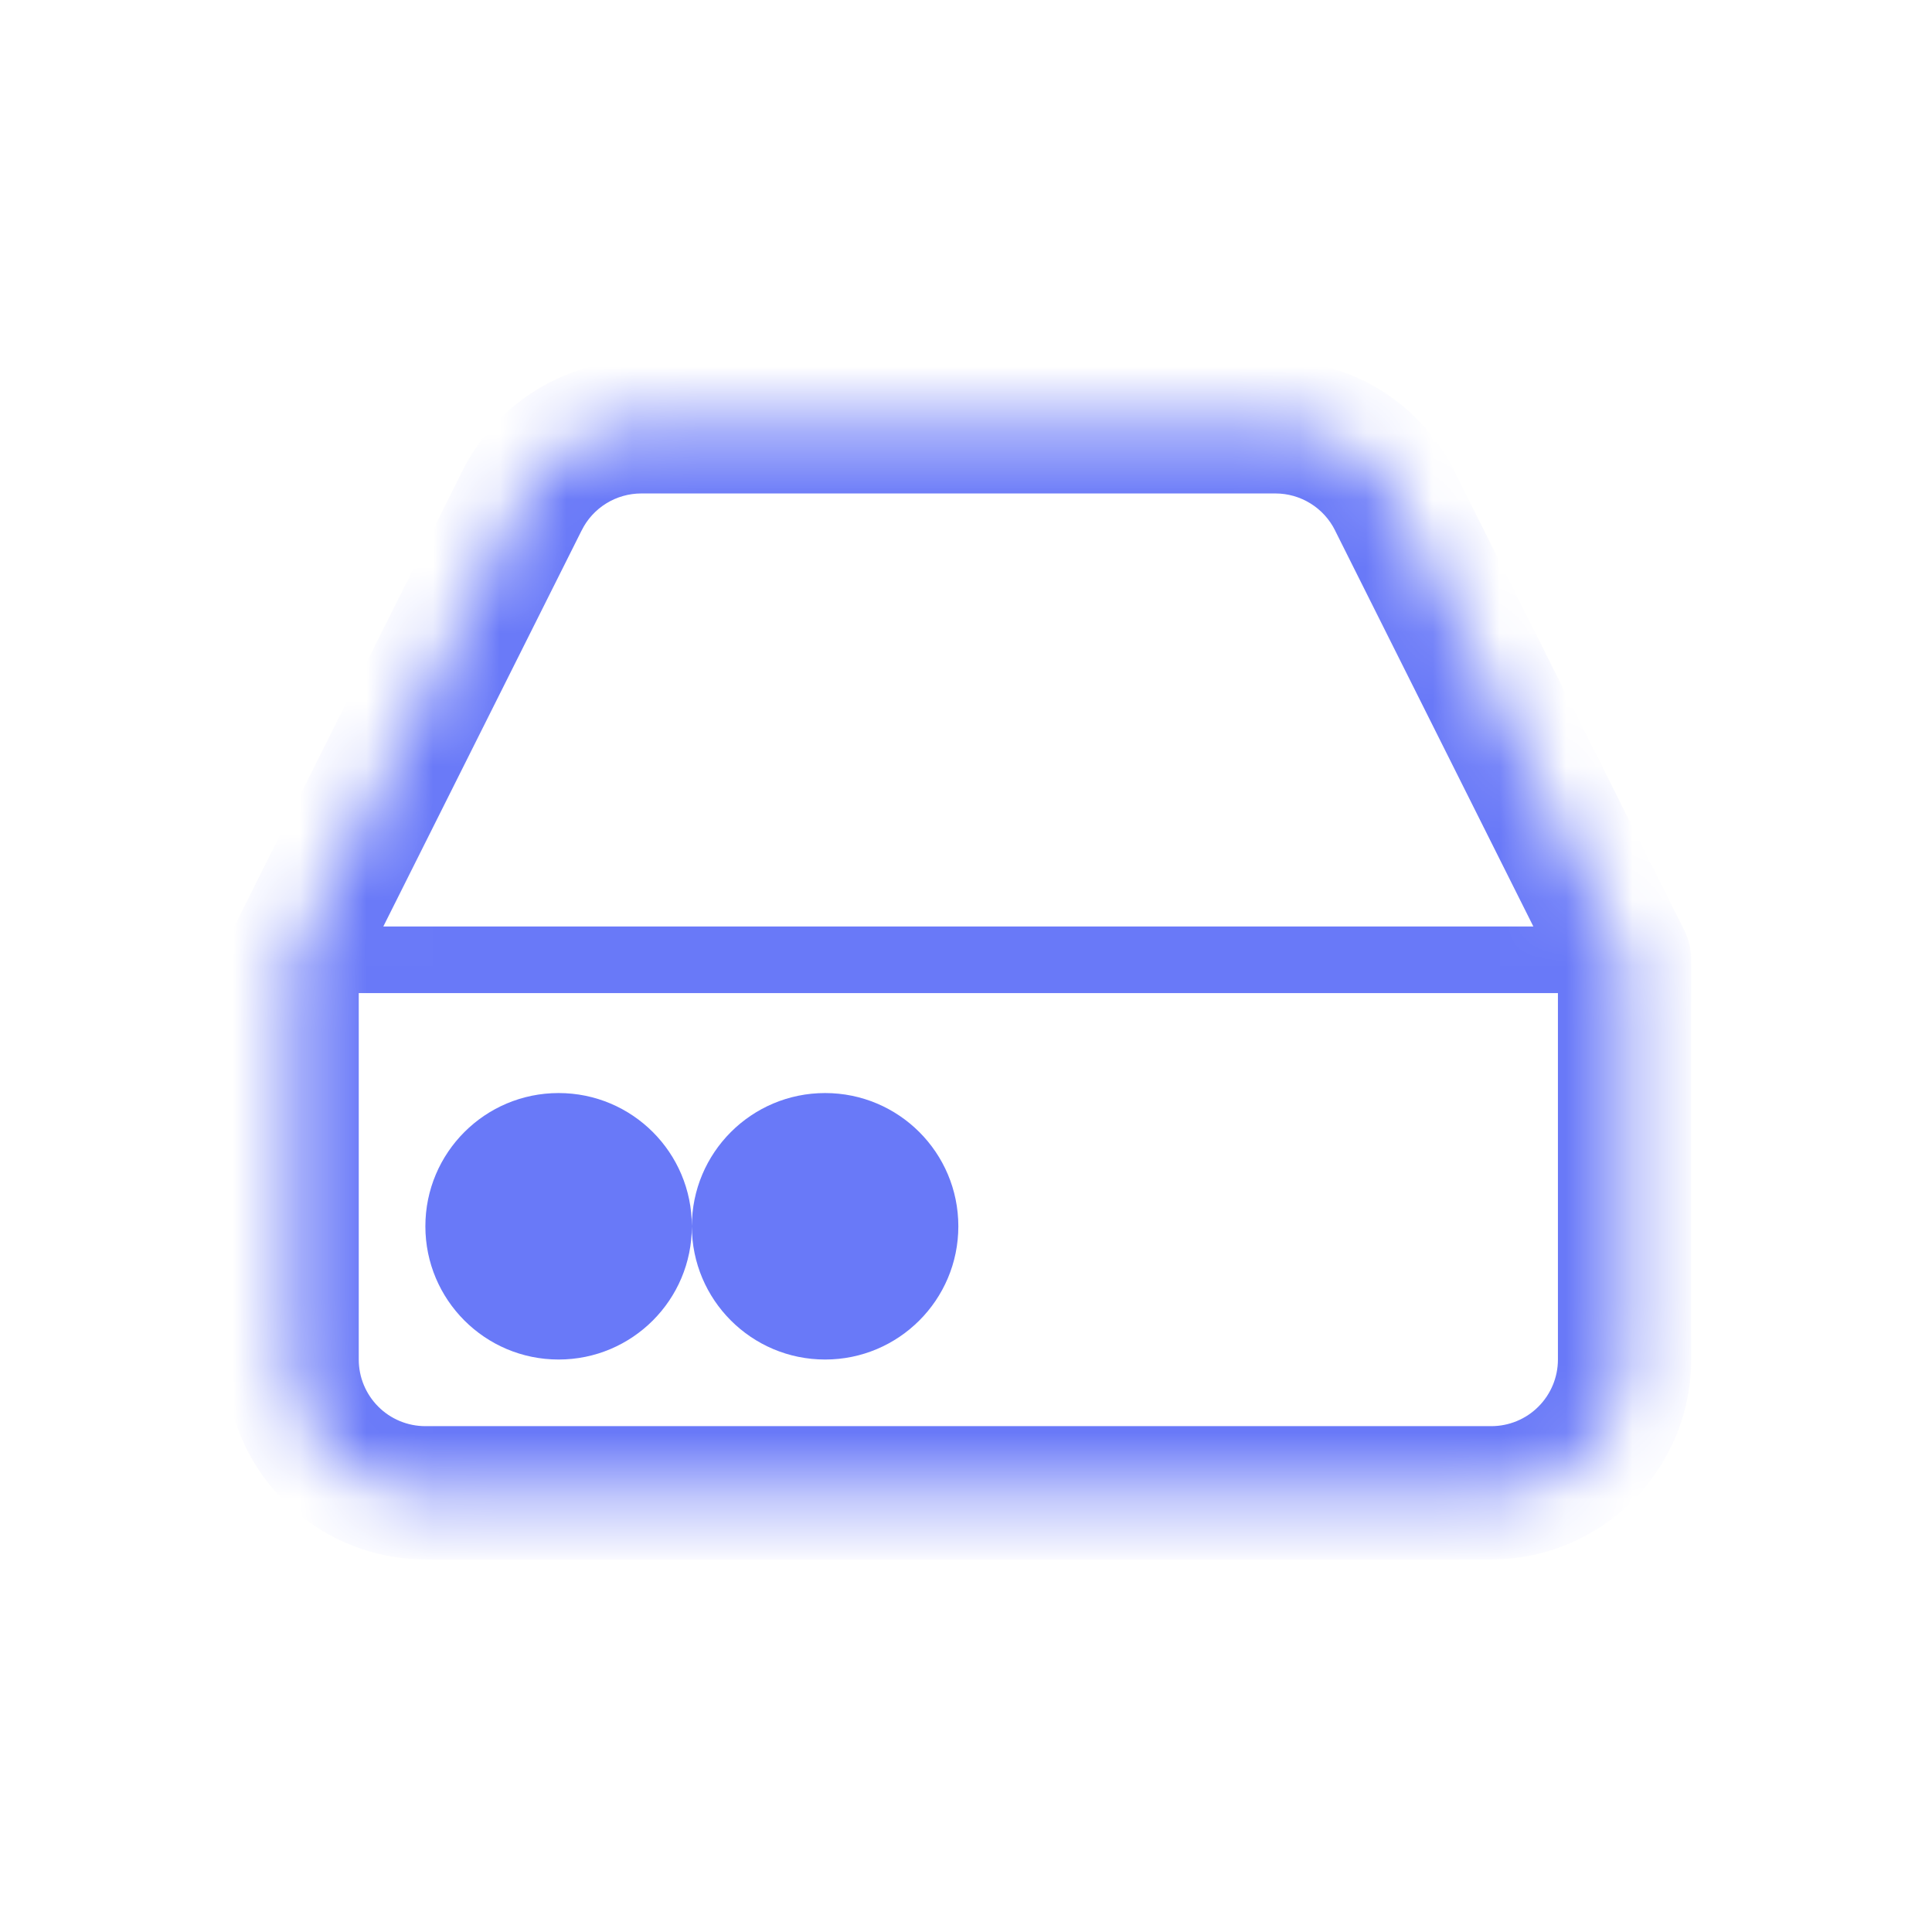 <svg width="29" height="29" viewBox="0 0 29 29" fill="none" xmlns="http://www.w3.org/2000/svg">
<mask id="path-1-inside-1_2511_778" fill="white">
<path d="M7.835 7.517L4.385 14.407V20.407C4.385 20.937 4.596 21.446 4.971 21.821C5.346 22.196 5.855 22.407 6.385 22.407H22.385C22.915 22.407 23.424 22.196 23.799 21.821C24.174 21.446 24.385 20.937 24.385 20.407V14.407L20.935 7.517C20.769 7.184 20.514 6.903 20.198 6.707C19.882 6.511 19.517 6.407 19.145 6.407H9.625C9.253 6.407 8.888 6.511 8.572 6.707C8.256 6.903 8.001 7.184 7.835 7.517Z"/>
<path d="M9.385 18.407C9.385 18.959 8.937 19.407 8.385 19.407C7.833 19.407 7.385 18.959 7.385 18.407C7.385 17.855 7.833 17.407 8.385 17.407C8.937 17.407 9.385 17.855 9.385 18.407Z"/>
<path d="M13.385 18.407C13.385 18.959 12.937 19.407 12.385 19.407C11.833 19.407 11.385 18.959 11.385 18.407C11.385 17.855 11.833 17.407 12.385 17.407C12.937 17.407 13.385 17.855 13.385 18.407Z"/>
</mask>
<path d="M24.385 14.907C24.661 14.907 24.885 14.683 24.885 14.407C24.885 14.131 24.661 13.907 24.385 13.907V14.907ZM4.385 13.907C4.109 13.907 3.885 14.131 3.885 14.407C3.885 14.683 4.109 14.907 4.385 14.907V13.907ZM24.385 13.907H4.385V14.907H24.385V13.907ZM24.385 14.407H25.385C25.385 14.251 25.349 14.098 25.279 13.959L24.385 14.407ZM4.385 14.407L3.491 13.959C3.421 14.098 3.385 14.251 3.385 14.407H4.385ZM7.835 7.517L8.729 7.965L8.731 7.962L7.835 7.517ZM4.385 20.407H3.385H4.385ZM20.935 7.517L20.04 7.962L20.041 7.965L20.935 7.517ZM19.145 6.407L19.145 5.407H19.145V6.407ZM9.625 6.407L9.625 5.407L9.624 5.407L9.625 6.407ZM6.941 7.069L3.491 13.959L5.279 14.855L8.729 7.965L6.941 7.069ZM3.385 14.407V20.407H5.385V14.407H3.385ZM3.385 20.407C3.385 21.203 3.701 21.966 4.264 22.528L5.678 21.114C5.49 20.926 5.385 20.672 5.385 20.407H3.385ZM4.264 22.528C4.826 23.091 5.589 23.407 6.385 23.407V21.407C6.12 21.407 5.865 21.302 5.678 21.114L4.264 22.528ZM6.385 23.407H22.385V21.407H6.385V23.407ZM22.385 23.407C23.181 23.407 23.944 23.091 24.506 22.528L23.092 21.114C22.905 21.302 22.65 21.407 22.385 21.407V23.407ZM24.506 22.528C25.069 21.966 25.385 21.203 25.385 20.407H23.385C23.385 20.672 23.28 20.926 23.092 21.114L24.506 22.528ZM25.385 20.407V14.407H23.385V20.407H25.385ZM25.279 13.959L21.829 7.069L20.041 7.965L23.491 14.855L25.279 13.959ZM21.831 7.072C21.582 6.572 21.199 6.151 20.725 5.857L19.671 7.557C19.829 7.655 19.957 7.795 20.04 7.962L21.831 7.072ZM20.725 5.857C20.251 5.563 19.704 5.407 19.145 5.407L19.145 7.407C19.331 7.407 19.513 7.459 19.671 7.557L20.725 5.857ZM19.145 5.407H9.625V7.407H19.145V5.407ZM9.624 5.407C9.066 5.407 8.519 5.563 8.045 5.857L9.099 7.557C9.257 7.459 9.44 7.407 9.626 7.407L9.624 5.407ZM8.045 5.857C7.571 6.151 7.188 6.572 6.939 7.072L8.731 7.962C8.813 7.795 8.941 7.655 9.099 7.557L8.045 5.857ZM8.385 18.407V20.407C9.49 20.407 10.385 19.511 10.385 18.407H8.385ZM8.385 18.407H6.385C6.385 19.511 7.28 20.407 8.385 20.407V18.407ZM8.385 18.407V16.407C7.28 16.407 6.385 17.302 6.385 18.407H8.385ZM8.385 18.407H10.385C10.385 17.302 9.49 16.407 8.385 16.407V18.407ZM12.385 18.407V20.407C13.49 20.407 14.385 19.511 14.385 18.407H12.385ZM12.385 18.407H10.385C10.385 19.511 11.28 20.407 12.385 20.407V18.407ZM12.385 18.407V16.407C11.28 16.407 10.385 17.302 10.385 18.407H12.385ZM12.385 18.407H14.385C14.385 17.302 13.49 16.407 12.385 16.407V18.407Z" fill="#6979F8" mask="url(#path-1-inside-1_2511_778)"/>
</svg>
